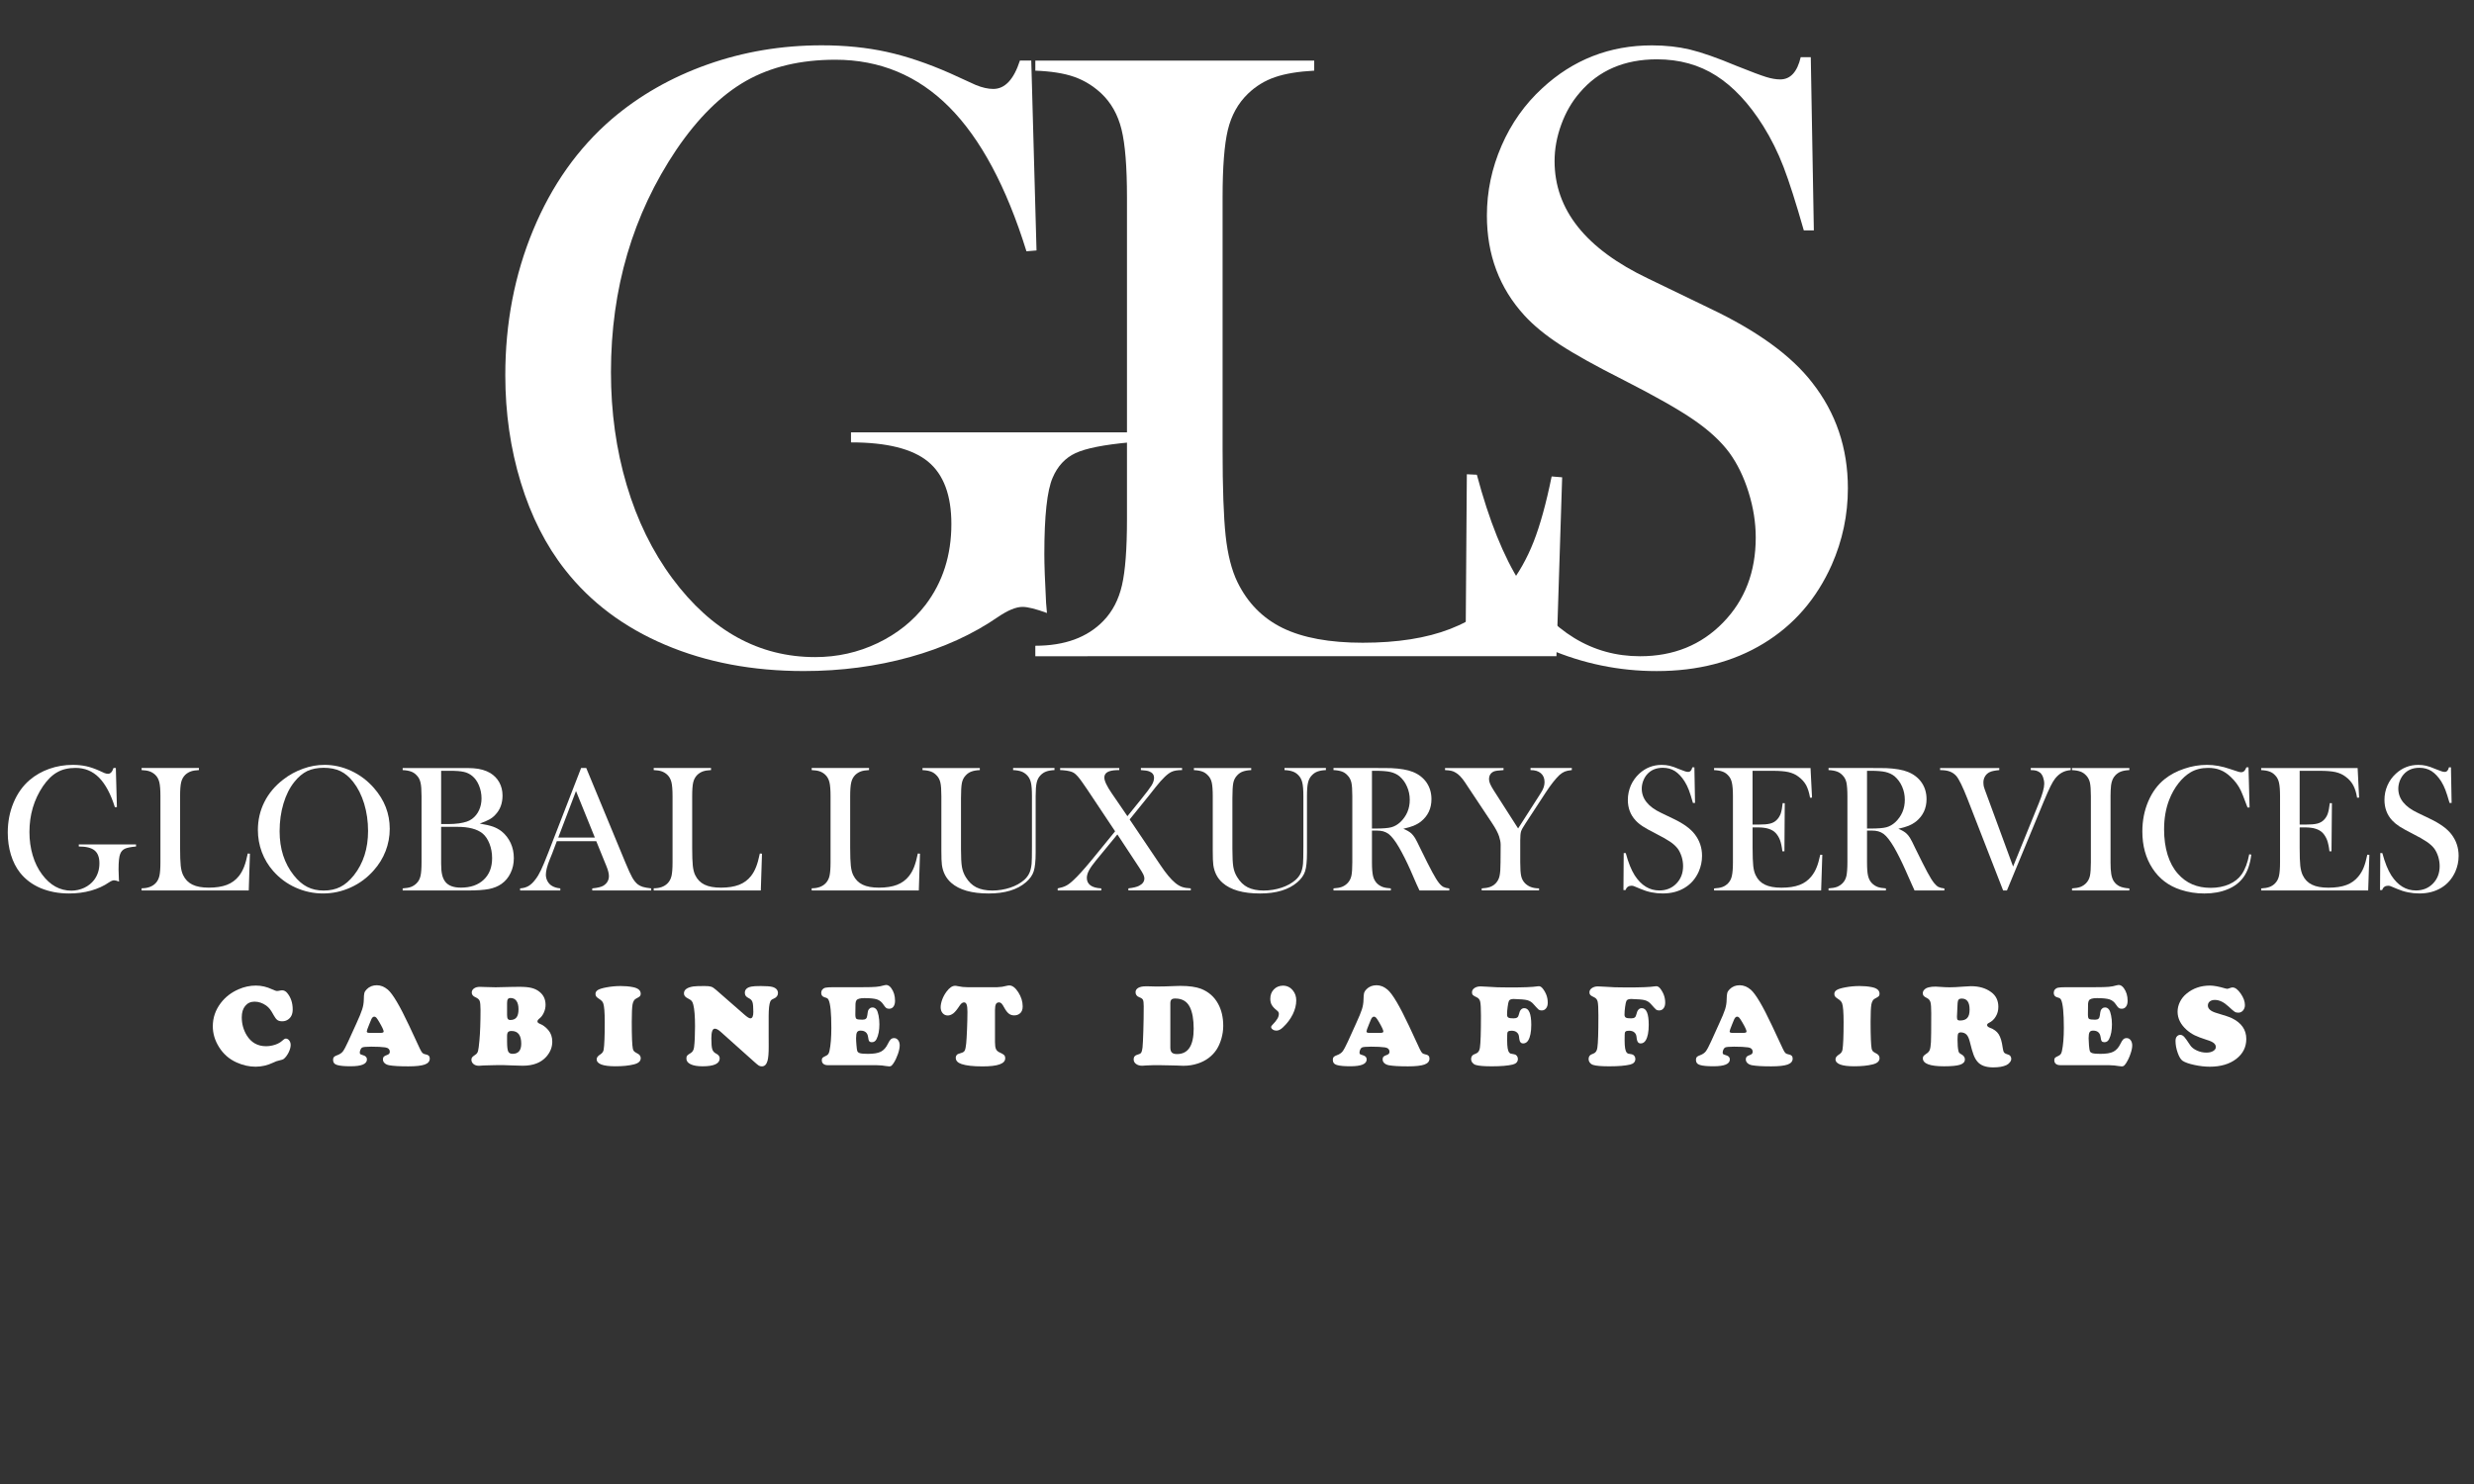 <?xml version="1.0" encoding="utf-8"?>
<!-- Generator: Adobe Illustrator 16.0.0, SVG Export Plug-In . SVG Version: 6.00 Build 0)  -->
<!DOCTYPE svg PUBLIC "-//W3C//DTD SVG 1.1//EN" "http://www.w3.org/Graphics/SVG/1.1/DTD/svg11.dtd">
<svg version="1.1" id="Calque_1" xmlns="http://www.w3.org/2000/svg" xmlns:xlink="http://www.w3.org/1999/xlink" x="0px" y="0px"
	 width="200px" height="120px" viewBox="0 0 200 120" enable-background="new 0 0 200 120" xml:space="preserve">
<rect x="0" y="0" width="200" height="120" fill="#333333" stroke="none"/>
<g>
	<path fill="#FFFFFF" d="M83.368,4.901l0.425,15.351l-0.814,0.068c-1.623-5.222-3.704-9.109-6.244-11.663
		c-2.54-2.549-5.609-3.827-9.209-3.827c-2.799,0-5.204,0.571-7.216,1.71c-2.012,1.143-3.887,2.996-5.629,5.56
		c-3.527,5.246-5.291,11.243-5.291,17.995c0,3.222,0.422,6.264,1.27,9.119c0.845,2.859,2.081,5.383,3.704,7.57
		c3.152,4.236,6.997,6.35,11.537,6.35c1.788,0,3.469-0.377,5.047-1.13c1.576-0.755,2.871-1.787,3.88-3.104
		c1.389-1.834,2.082-4.012,2.082-6.524c0-2.333-0.629-4.013-1.887-5.049c-1.259-1.035-3.335-1.554-6.228-1.554v-0.812h22.511v0.812
		c-2.07,0.191-3.521,0.478-4.357,0.866c-0.834,0.387-1.454,1.053-1.853,1.993c-0.449,1.033-0.671,3.091-0.671,6.175
		c0,0.846,0.047,2.163,0.142,3.95l0.07,0.812c-0.894-0.329-1.552-0.494-1.978-0.494c-0.518,0-1.177,0.271-1.975,0.812
		c-2.046,1.412-4.422,2.495-7.127,3.246c-2.707,0.751-5.565,1.13-8.573,1.13c-4.141,0-7.875-0.705-11.203-2.119
		c-3.331-1.41-6.029-3.431-8.097-6.066c-1.553-1.973-2.747-4.328-3.581-7.059c-0.834-2.727-1.254-5.621-1.254-8.68
		c0-4.21,0.753-8.126,2.258-11.75c1.506-3.623,3.622-6.608,6.351-8.961c2.234-1.906,4.811-3.376,7.728-4.41
		c2.916-1.034,5.998-1.553,9.245-1.553c1.882,0,3.628,0.177,5.239,0.528c1.612,0.354,3.322,0.932,5.134,1.73l2.083,0.952
		c0.519,0.211,0.987,0.317,1.411,0.317c0.942,0,1.658-0.764,2.153-2.294h0.92V4.901z"/>
	<path fill="#FFFFFF" d="M83.696,53.064v-0.847c2.374,0,4.21-0.671,5.503-2.012c0.73-0.752,1.232-1.708,1.501-2.876
		c0.27-1.161,0.406-2.944,0.406-5.343V15.981c0-2.493-0.147-4.335-0.443-5.522c-0.294-1.188-0.84-2.157-1.639-2.91
		c-0.66-0.612-1.394-1.06-2.205-1.342c-0.811-0.282-1.852-0.446-3.122-0.493V4.901h22.545v0.812
		c-1.293,0.069-2.352,0.245-3.171,0.527c-0.825,0.282-1.556,0.73-2.188,1.341c-0.801,0.775-1.341,1.752-1.624,2.929
		c-0.281,1.176-0.424,2.999-0.424,5.47V36.34c0,3.128,0.084,5.457,0.247,6.985c0.166,1.528,0.484,2.775,0.952,3.741
		c0.826,1.694,2.048,2.932,3.67,3.722c1.623,0.788,3.773,1.185,6.455,1.185c2.803,0,5.158-0.371,7.075-1.115
		c1.919-0.741,3.488-1.887,4.714-3.44c0.823-1.06,1.499-2.257,2.027-3.598s1.017-3.107,1.462-5.293l0.849,0.07l-0.462,14.467H83.696
		z"/>
	<path fill="#FFFFFF" d="M118.475,52.924l0.105-14.574l0.81,0.038c0.988,3.706,2.164,6.63,3.528,8.763
		c2.562,3.945,5.788,5.914,9.666,5.914c2.705,0,4.942-0.906,6.705-2.718c1.767-1.81,2.646-4.104,2.646-6.879
		c0-1.2-0.19-2.423-0.581-3.671c-0.388-1.246-0.914-2.318-1.568-3.212c-0.687-0.919-1.641-1.798-2.878-2.646
		c-1.235-0.849-3.124-1.917-5.662-3.212c-2.235-1.128-3.948-2.08-5.134-2.857c-1.187-0.774-2.147-1.565-2.875-2.361
		c-2.023-2.212-3.035-4.906-3.035-8.081c0-1.953,0.397-3.835,1.185-5.646c0.786-1.81,1.886-3.363,3.298-4.657
		c2.491-2.303,5.444-3.457,8.857-3.457c1.105,0,2.125,0.112,3.068,0.336c0.94,0.225,2.198,0.664,3.773,1.323
		c1.18,0.472,1.979,0.772,2.4,0.9c0.421,0.13,0.799,0.193,1.129,0.193c0.826,0,1.378-0.599,1.659-1.799h0.813l0.248,14.007h-0.812
		c-0.637-2.234-1.183-3.946-1.639-5.133c-0.457-1.188-1.006-2.288-1.637-3.3c-1.15-1.836-2.421-3.191-3.807-4.075
		c-1.383-0.882-2.979-1.324-4.787-1.324c-2.63,0-4.71,0.896-6.236,2.685c-0.636,0.731-1.135,1.589-1.497,2.578
		c-0.363,0.99-0.545,1.979-0.545,2.967c0,3.934,2.523,7.099,7.574,9.503l4.967,2.401c3.825,1.813,6.588,3.816,8.282,6.004
		c1.924,2.448,2.888,5.298,2.888,8.547c0,2.158-0.437,4.224-1.307,6.196c-1.225,2.744-3.056,4.862-5.504,6.351
		c-2.449,1.493-5.329,2.236-8.646,2.236c-3.033,0-5.952-0.6-8.749-1.799c-1.458-0.636-2.33-1.004-2.609-1.096
		c-0.285-0.092-0.601-0.142-0.954-0.142c-1.131,0-1.905,0.565-2.33,1.694h-0.81V52.924z"/>
</g>
<g enable-background="new    ">
	<path fill="#FFFFFF" d="M9.364,62.104l0.087,3.158l-0.164,0.012c-0.336-1.077-0.765-1.872-1.285-2.399
		c-0.524-0.526-1.154-0.781-1.894-0.781c-0.575,0-1.072,0.116-1.482,0.352c-0.414,0.231-0.8,0.611-1.159,1.138
		c-0.725,1.079-1.087,2.314-1.087,3.696c0,0.668,0.088,1.288,0.261,1.879c0.174,0.589,0.429,1.108,0.763,1.553
		c0.647,0.873,1.438,1.309,2.371,1.309c0.369,0,0.712-0.083,1.037-0.233c0.325-0.153,0.59-0.367,0.797-0.635
		c0.285-0.383,0.428-0.828,0.428-1.343c0-0.483-0.13-0.826-0.387-1.039C7.391,68.554,6.964,68.45,6.37,68.45v-0.167h4.627v0.167
		c-0.424,0.039-0.725,0.098-0.895,0.178c-0.171,0.077-0.3,0.212-0.381,0.41c-0.091,0.21-0.137,0.634-0.137,1.267
		c0,0.173,0.009,0.445,0.027,0.812l0.018,0.17c-0.186-0.069-0.32-0.104-0.409-0.104c-0.106,0-0.241,0.057-0.406,0.167
		c-0.42,0.291-0.908,0.513-1.463,0.669c-0.557,0.154-1.144,0.23-1.763,0.23c-0.853,0-1.619-0.148-2.305-0.434
		c-0.685-0.291-1.238-0.71-1.665-1.249c-0.319-0.405-0.563-0.889-0.735-1.446c-0.171-0.566-0.256-1.16-0.256-1.788
		c0-0.862,0.153-1.671,0.463-2.415c0.31-0.746,0.745-1.361,1.306-1.842c0.46-0.391,0.989-0.694,1.586-0.906
		c0.602-0.212,1.236-0.319,1.902-0.319c0.387,0,0.746,0.037,1.078,0.107c0.331,0.073,0.683,0.193,1.054,0.358l0.428,0.195
		c0.107,0.041,0.201,0.062,0.29,0.062c0.194,0,0.342-0.154,0.441-0.469H9.364z"/>
	<path fill="#FFFFFF" d="M11.447,72.004v-0.175c0.487,0,0.865-0.136,1.132-0.411c0.15-0.155,0.251-0.354,0.307-0.589
		c0.056-0.243,0.083-0.607,0.083-1.105v-5.34c0-0.517-0.029-0.895-0.09-1.138c-0.062-0.244-0.173-0.445-0.337-0.601
		c-0.138-0.124-0.287-0.216-0.455-0.274c-0.167-0.056-0.378-0.09-0.64-0.101v-0.167h4.634v0.167
		c-0.267,0.012-0.483,0.049-0.651,0.107c-0.17,0.062-0.319,0.153-0.451,0.275c-0.164,0.161-0.275,0.361-0.333,0.602
		c-0.059,0.243-0.087,0.617-0.087,1.129v4.182c0,0.644,0.016,1.122,0.05,1.434c0.033,0.317,0.1,0.576,0.197,0.769
		c0.167,0.349,0.419,0.605,0.753,0.767c0.334,0.163,0.778,0.243,1.328,0.243c0.575,0,1.062-0.076,1.455-0.227
		c0.394-0.151,0.714-0.39,0.969-0.709c0.168-0.212,0.306-0.461,0.417-0.742c0.108-0.271,0.209-0.635,0.301-1.085l0.175,0.017
		l-0.095,2.973H11.447z"/>
	<path fill="#FFFFFF" d="M20.848,67.12c0-0.813,0.173-1.565,0.522-2.263c0.347-0.694,0.854-1.302,1.521-1.817
		c0.498-0.387,1.035-0.678,1.61-0.882c0.575-0.21,1.155-0.309,1.74-0.309c0.746,0,1.466,0.165,2.162,0.49
		c0.697,0.326,1.306,0.785,1.829,1.383c0.85,0.97,1.275,2.066,1.275,3.3c0,0.622-0.112,1.218-0.333,1.795
		c-0.221,0.573-0.545,1.101-0.971,1.575c-0.522,0.589-1.14,1.049-1.852,1.37c-0.714,0.325-1.46,0.486-2.239,0.486
		c-0.768,0-1.505-0.159-2.206-0.472c-0.7-0.313-1.303-0.76-1.813-1.335c-0.4-0.451-0.708-0.963-0.924-1.534
		C20.955,68.336,20.848,67.738,20.848,67.12z M22.604,67.225c0,1.406,0.381,2.591,1.145,3.553c0.343,0.433,0.707,0.747,1.09,0.939
		c0.385,0.198,0.831,0.295,1.333,0.295c0.507,0,0.952-0.097,1.337-0.291c0.385-0.192,0.75-0.509,1.099-0.943
		c0.764-0.968,1.147-2.164,1.147-3.58c0-0.777-0.106-1.518-0.315-2.211c-0.212-0.69-0.508-1.279-0.889-1.764
		c-0.31-0.396-0.654-0.686-1.034-0.87c-0.379-0.179-0.828-0.268-1.345-0.268c-0.514,0-0.957,0.089-1.333,0.263
		c-0.374,0.184-0.722,0.475-1.039,0.875c-0.382,0.477-0.678,1.061-0.885,1.76C22.705,65.677,22.604,66.433,22.604,67.225z"/>
	<path fill="#FFFFFF" d="M32.552,72.004v-0.167c0.281-0.016,0.507-0.056,0.68-0.12c0.17-0.068,0.32-0.166,0.451-0.299
		c0.155-0.155,0.259-0.352,0.312-0.589c0.056-0.237,0.083-0.604,0.083-1.105v-5.34c0-0.503-0.027-0.87-0.083-1.105
		c-0.053-0.236-0.156-0.432-0.312-0.585c-0.13-0.142-0.281-0.245-0.457-0.306c-0.173-0.063-0.397-0.105-0.674-0.117v-0.167h4.766
		c0.483,0,0.801,0.008,0.951,0.018c0.55,0.038,1.007,0.173,1.371,0.39c0.313,0.194,0.556,0.445,0.728,0.758
		c0.172,0.317,0.257,0.669,0.257,1.061c0,0.631-0.195,1.154-0.587,1.557c-0.138,0.153-0.3,0.278-0.479,0.375
		c-0.177,0.1-0.435,0.211-0.774,0.333c0.463,0.076,0.824,0.161,1.079,0.251c0.255,0.095,0.488,0.22,0.697,0.386
		c0.31,0.253,0.549,0.565,0.723,0.938c0.17,0.375,0.255,0.781,0.255,1.214c0,0.446-0.087,0.848-0.265,1.209
		c-0.176,0.37-0.42,0.659-0.735,0.882c-0.285,0.2-0.626,0.335-1.02,0.414c-0.393,0.073-0.949,0.116-1.664,0.116H32.552z
		 M35.662,62.329v4.307h0.59c0.276,0,0.561-0.017,0.855-0.055c0.255-0.042,0.463-0.086,0.621-0.141
		c0.158-0.053,0.299-0.122,0.431-0.22c0.246-0.182,0.436-0.417,0.569-0.707c0.131-0.286,0.199-0.604,0.199-0.949
		c0-0.371-0.068-0.719-0.208-1.056c-0.138-0.329-0.319-0.581-0.547-0.766c-0.199-0.162-0.424-0.271-0.676-0.326
		c-0.257-0.061-0.642-0.088-1.158-0.088H35.662z M35.662,66.861v2.986c0,0.367,0.027,0.654,0.078,0.881
		c0.051,0.223,0.133,0.409,0.25,0.565c0.246,0.322,0.669,0.483,1.268,0.483c0.779,0,1.395-0.212,1.846-0.64
		c0.452-0.424,0.678-1.008,0.678-1.738c0-0.422-0.069-0.811-0.21-1.17c-0.14-0.358-0.328-0.64-0.563-0.834
		c-0.436-0.354-1.118-0.534-2.047-0.534H35.662z"/>
	<path fill="#FFFFFF" d="M52.644,72.004h-4.766v-0.167c0.43-0.04,0.729-0.114,0.899-0.217c0.3-0.188,0.448-0.449,0.448-0.782
		c0-0.202-0.066-0.467-0.202-0.801l-0.124-0.303l-0.696-1.713h-3.191l-0.377,1.003l-0.182,0.447
		c-0.217,0.531-0.326,0.948-0.326,1.257c0,0.176,0.04,0.343,0.118,0.5c0.081,0.156,0.188,0.283,0.325,0.375
		c0.188,0.129,0.429,0.206,0.724,0.233v0.167h-3.249v-0.167c0.255-0.016,0.481-0.077,0.675-0.189c0.193-0.112,0.38-0.29,0.564-0.537
		c0.155-0.194,0.307-0.451,0.454-0.765c0.148-0.311,0.343-0.779,0.585-1.4l2.653-6.842h0.415l3.154,7.62
		c0.238,0.577,0.426,0.986,0.567,1.238c0.14,0.244,0.292,0.43,0.457,0.558c0.116,0.084,0.248,0.153,0.398,0.197
		c0.15,0.046,0.375,0.085,0.676,0.12V72.004z M48.088,67.727l-1.524-3.762l-1.435,3.762H48.088z"/>
	<path fill="#FFFFFF" d="M52.847,72.004v-0.175c0.486,0,0.864-0.136,1.129-0.411c0.152-0.155,0.254-0.354,0.31-0.589
		c0.055-0.243,0.083-0.607,0.083-1.105v-5.34c0-0.517-0.031-0.895-0.091-1.138c-0.061-0.244-0.174-0.445-0.338-0.601
		c-0.135-0.124-0.287-0.216-0.454-0.274c-0.166-0.056-0.38-0.09-0.64-0.101v-0.167h4.633v0.167
		c-0.268,0.012-0.485,0.049-0.655,0.107c-0.167,0.062-0.316,0.153-0.447,0.275c-0.164,0.161-0.276,0.361-0.335,0.602
		c-0.058,0.243-0.086,0.617-0.086,1.129v4.182c0,0.644,0.017,1.122,0.05,1.434c0.033,0.317,0.1,0.576,0.196,0.769
		c0.17,0.349,0.42,0.605,0.753,0.767c0.334,0.163,0.777,0.243,1.329,0.243c0.576,0,1.058-0.076,1.455-0.227
		c0.394-0.151,0.716-0.39,0.968-0.709c0.168-0.212,0.307-0.461,0.416-0.742c0.109-0.271,0.209-0.635,0.302-1.085l0.174,0.017
		l-0.095,2.973H52.847z"/>
	<path fill="#FFFFFF" d="M65.618,72.004v-0.175c0.489,0,0.867-0.136,1.132-0.411c0.15-0.155,0.253-0.354,0.308-0.589
		c0.055-0.243,0.084-0.607,0.084-1.105v-5.34c0-0.517-0.03-0.895-0.091-1.138c-0.061-0.244-0.173-0.445-0.338-0.601
		c-0.134-0.124-0.285-0.216-0.453-0.274c-0.166-0.056-0.38-0.09-0.642-0.101v-0.167h4.635v0.167
		c-0.268,0.012-0.484,0.049-0.654,0.107c-0.168,0.062-0.317,0.153-0.448,0.275c-0.165,0.161-0.275,0.361-0.333,0.602
		c-0.06,0.243-0.089,0.617-0.089,1.129v4.182c0,0.644,0.018,1.122,0.052,1.434c0.034,0.317,0.099,0.576,0.196,0.769
		c0.17,0.349,0.419,0.605,0.756,0.767c0.333,0.163,0.775,0.243,1.328,0.243c0.574,0,1.057-0.076,1.452-0.227
		c0.394-0.151,0.718-0.39,0.969-0.709c0.168-0.212,0.308-0.461,0.417-0.742c0.106-0.271,0.208-0.635,0.301-1.085l0.173,0.017
		l-0.095,2.973H65.618z"/>
	<path fill="#FFFFFF" d="M79.209,62.104v0.167c-0.275,0.012-0.5,0.054-0.674,0.117c-0.173,0.061-0.326,0.164-0.458,0.306
		c-0.159,0.161-0.263,0.365-0.315,0.606c-0.05,0.24-0.075,0.656-0.075,1.246v4.108c0,0.664,0.025,1.15,0.075,1.441
		c0.052,0.299,0.153,0.575,0.309,0.828c0.232,0.378,0.517,0.659,0.858,0.83c0.341,0.168,0.772,0.258,1.287,0.258
		c0.506,0,0.984-0.079,1.441-0.23c0.458-0.152,0.84-0.363,1.144-0.631c0.187-0.17,0.327-0.358,0.417-0.557
		c0.088-0.196,0.148-0.448,0.179-0.751c0.018-0.197,0.027-0.664,0.027-1.406v-4.053c0-0.503-0.027-0.87-0.085-1.105
		c-0.054-0.236-0.156-0.432-0.305-0.585c-0.138-0.142-0.292-0.245-0.461-0.306c-0.172-0.063-0.397-0.105-0.672-0.117v-0.167h3.344
		v0.167c-0.276,0.012-0.499,0.054-0.671,0.117c-0.17,0.061-0.325,0.164-0.461,0.306c-0.15,0.153-0.251,0.349-0.307,0.587
		c-0.055,0.241-0.083,0.603-0.083,1.104v4.573c0,0.677-0.054,1.173-0.157,1.499c-0.103,0.321-0.313,0.613-0.621,0.88
		c-0.705,0.609-1.712,0.913-3.022,0.913c-1.368,0-2.376-0.29-3.026-0.862c-0.42-0.369-0.672-0.854-0.754-1.453
		c-0.029-0.21-0.043-0.597-0.043-1.15v-4.399c0-0.503-0.025-0.87-0.079-1.105c-0.054-0.236-0.156-0.432-0.313-0.585
		c-0.131-0.142-0.28-0.245-0.454-0.306c-0.172-0.063-0.396-0.105-0.678-0.117v-0.167H79.209z"/>
	<path fill="#FFFFFF" d="M85.701,62.104h4.781v0.167c-0.336,0-0.59,0.027-0.769,0.086c-0.292,0.092-0.437,0.263-0.437,0.521
		c0,0.267,0.2,0.688,0.596,1.267L91.142,66l1.109-1.373c0.435-0.537,0.717-0.912,0.849-1.127c0.13-0.214,0.194-0.42,0.194-0.599
		c0-0.259-0.136-0.43-0.404-0.53c-0.126-0.047-0.345-0.082-0.66-0.101v-0.167h3.329v0.167c-0.37,0-0.653,0.046-0.856,0.146
		c-0.315,0.144-0.732,0.547-1.255,1.201l-0.55,0.696l-1.576,1.95l2.497,3.706c0.439,0.659,0.837,1.135,1.197,1.433
		c0.183,0.147,0.363,0.256,0.54,0.317c0.175,0.064,0.411,0.101,0.707,0.116v0.167H91.22v-0.167c0.392-0.044,0.676-0.114,0.856-0.205
		c0.289-0.145,0.437-0.346,0.437-0.606c0-0.094-0.031-0.196-0.089-0.322c-0.059-0.117-0.166-0.302-0.325-0.542l-1.769-2.686
		l-1.729,2.104c-0.268,0.326-0.457,0.596-0.567,0.808c-0.116,0.219-0.173,0.419-0.173,0.603c0,0.258,0.099,0.462,0.295,0.604
		c0.193,0.143,0.486,0.222,0.873,0.243v0.167h-3.524v-0.167c0.264-0.051,0.486-0.12,0.662-0.208
		c0.178-0.087,0.385-0.242,0.622-0.468c0.349-0.319,0.839-0.864,1.474-1.631l1.884-2.308l-2.247-3.373l-0.385-0.558
		c-0.281-0.411-0.517-0.677-0.71-0.798c-0.173-0.106-0.47-0.178-0.884-0.212c-0.049,0-0.123-0.001-0.219-0.012V62.104z"/>
	<path fill="#FFFFFF" d="M101.149,62.104v0.167c-0.276,0.012-0.501,0.054-0.675,0.117c-0.173,0.061-0.327,0.164-0.457,0.306
		c-0.158,0.161-0.265,0.365-0.315,0.606c-0.049,0.24-0.074,0.656-0.074,1.246v4.108c0,0.664,0.025,1.15,0.074,1.441
		c0.05,0.299,0.151,0.575,0.311,0.828c0.229,0.378,0.514,0.659,0.856,0.83c0.341,0.168,0.771,0.258,1.286,0.258
		c0.503,0,0.984-0.079,1.444-0.23c0.454-0.152,0.834-0.363,1.139-0.631c0.19-0.17,0.329-0.358,0.42-0.557
		c0.087-0.196,0.151-0.448,0.179-0.751c0.017-0.197,0.029-0.664,0.029-1.406v-4.053c0-0.503-0.029-0.87-0.088-1.105
		c-0.055-0.236-0.158-0.432-0.307-0.585c-0.135-0.142-0.285-0.245-0.462-0.306c-0.17-0.063-0.393-0.105-0.669-0.117v-0.167h3.347
		v0.167c-0.28,0.012-0.503,0.054-0.674,0.117c-0.174,0.061-0.325,0.164-0.46,0.306c-0.152,0.153-0.254,0.349-0.31,0.587
		c-0.059,0.241-0.086,0.603-0.086,1.104v4.573c0,0.677-0.05,1.173-0.153,1.499c-0.103,0.321-0.313,0.613-0.622,0.88
		c-0.702,0.609-1.712,0.913-3.022,0.913c-1.369,0-2.377-0.29-3.026-0.862c-0.421-0.369-0.669-0.854-0.751-1.453
		c-0.029-0.21-0.043-0.597-0.043-1.15v-4.399c0-0.503-0.028-0.87-0.081-1.105c-0.055-0.236-0.156-0.432-0.313-0.585
		c-0.131-0.142-0.282-0.245-0.453-0.306c-0.173-0.063-0.396-0.105-0.678-0.117v-0.167H101.149z"/>
	<path fill="#FFFFFF" d="M110.91,67.157v2.566c0,0.498,0.029,0.862,0.086,1.105c0.054,0.234,0.16,0.434,0.307,0.589
		c0.13,0.133,0.283,0.23,0.454,0.299c0.171,0.064,0.398,0.104,0.678,0.12v0.167h-4.634v-0.167c0.278-0.016,0.507-0.056,0.678-0.12
		c0.173-0.068,0.322-0.166,0.452-0.299c0.154-0.155,0.261-0.352,0.315-0.589c0.053-0.237,0.076-0.604,0.076-1.105v-5.34
		c0-0.503-0.023-0.87-0.076-1.105c-0.055-0.236-0.161-0.432-0.315-0.585c-0.13-0.142-0.279-0.245-0.454-0.306
		c-0.175-0.063-0.399-0.105-0.676-0.117v-0.167h3.496c0.587,0,0.969,0.004,1.153,0.008c0.748,0.035,1.333,0.134,1.764,0.306
		c0.479,0.191,0.848,0.483,1.112,0.863c0.261,0.385,0.394,0.832,0.394,1.34c0,0.751-0.282,1.357-0.854,1.813
		c-0.172,0.136-0.37,0.245-0.578,0.334c-0.21,0.087-0.495,0.168-0.841,0.248c0.286,0.12,0.503,0.248,0.646,0.376
		c0.105,0.103,0.211,0.227,0.303,0.378c0.087,0.153,0.231,0.424,0.413,0.813c0.431,0.884,0.754,1.528,0.976,1.938
		c0.22,0.412,0.405,0.707,0.553,0.89c0.119,0.15,0.243,0.254,0.354,0.313c0.115,0.057,0.269,0.095,0.469,0.116v0.167h-2.408
		c-0.121-0.268-0.2-0.435-0.237-0.507l-0.501-1.153c-0.307-0.69-0.616-1.302-0.925-1.838c-0.306-0.525-0.592-0.889-0.846-1.083
		c-0.135-0.091-0.276-0.16-0.423-0.202c-0.149-0.04-0.336-0.063-0.551-0.063H110.91z M110.91,66.998h0.277
		c0.599,0,1.031-0.034,1.287-0.103c0.257-0.069,0.5-0.207,0.728-0.416c0.508-0.487,0.764-1.088,0.764-1.802
		c0-0.382-0.074-0.74-0.225-1.076c-0.144-0.337-0.35-0.61-0.612-0.835c-0.198-0.162-0.444-0.275-0.722-0.342
		c-0.279-0.063-0.682-0.096-1.195-0.096h-0.302V66.998z"/>
	<path fill="#FFFFFF" d="M119.783,72.004v-0.167c0.275-0.016,0.498-0.052,0.673-0.116c0.172-0.062,0.33-0.163,0.465-0.303
		c0.147-0.155,0.254-0.352,0.304-0.589c0.054-0.237,0.079-0.604,0.079-1.105l0.01-1.413c0-0.201-0.044-0.426-0.124-0.673
		c-0.094-0.286-0.281-0.647-0.568-1.075l-1.875-2.822l-0.334-0.505c-0.248-0.366-0.49-0.62-0.73-0.755
		c-0.116-0.074-0.237-0.124-0.357-0.151c-0.124-0.031-0.29-0.048-0.509-0.059v-0.167h4.729v0.167
		c-0.401,0.026-0.654,0.059-0.771,0.107c-0.268,0.116-0.401,0.327-0.401,0.635c0,0.105,0.029,0.234,0.089,0.376
		c0.063,0.137,0.155,0.314,0.292,0.525l1.97,3.076l1.681-2.622l0.185-0.295c0.185-0.284,0.271-0.564,0.271-0.832
		c0-0.309-0.101-0.545-0.299-0.716c-0.197-0.169-0.472-0.255-0.834-0.255v-0.167h3.338v0.167c-0.253,0.027-0.445,0.069-0.578,0.124
		c-0.14,0.061-0.274,0.147-0.419,0.274c-0.328,0.313-0.691,0.773-1.094,1.387l-1.651,2.525c-0.201,0.296-0.319,0.518-0.365,0.659
		c-0.039,0.138-0.063,0.373-0.063,0.709v1.774c0,0.523,0.027,0.892,0.076,1.115c0.049,0.225,0.15,0.417,0.305,0.579
		c0.268,0.277,0.65,0.419,1.141,0.419v0.167H119.783z"/>
	<path fill="#FFFFFF" d="M131.241,71.973l0.021-2.995l0.167,0.007c0.204,0.763,0.445,1.365,0.726,1.804
		c0.529,0.812,1.189,1.216,1.987,1.216c0.556,0,1.019-0.188,1.378-0.558c0.364-0.375,0.542-0.843,0.542-1.413
		c0-0.247-0.037-0.499-0.115-0.758c-0.084-0.257-0.188-0.478-0.325-0.662c-0.142-0.183-0.337-0.367-0.593-0.542
		c-0.251-0.173-0.64-0.393-1.164-0.661c-0.459-0.229-0.808-0.428-1.055-0.585c-0.245-0.158-0.438-0.322-0.589-0.488
		c-0.419-0.452-0.624-1.005-0.624-1.659c0-0.403,0.083-0.791,0.24-1.164c0.165-0.369,0.391-0.683,0.681-0.953
		c0.512-0.472,1.119-0.711,1.818-0.711c0.232,0,0.439,0.024,0.631,0.069c0.198,0.042,0.453,0.136,0.777,0.273
		c0.242,0.094,0.404,0.155,0.492,0.183c0.09,0.027,0.166,0.042,0.234,0.042c0.171,0,0.283-0.123,0.339-0.37h0.168l0.052,2.879h-0.17
		c-0.129-0.458-0.24-0.813-0.336-1.058c-0.093-0.244-0.205-0.467-0.337-0.681c-0.235-0.373-0.501-0.65-0.782-0.835
		c-0.282-0.179-0.61-0.268-0.982-0.268c-0.542,0-0.968,0.181-1.284,0.547c-0.13,0.149-0.229,0.328-0.306,0.53
		c-0.073,0.208-0.111,0.405-0.111,0.61c0,0.809,0.521,1.465,1.554,1.953l1.022,0.492c0.789,0.376,1.356,0.788,1.701,1.231
		c0.396,0.51,0.597,1.093,0.597,1.76c0,0.445-0.092,0.868-0.268,1.274c-0.251,0.563-0.627,1.001-1.134,1.306
		c-0.508,0.307-1.091,0.46-1.777,0.46c-0.624,0-1.225-0.122-1.795-0.37c-0.304-0.129-0.481-0.205-0.538-0.223
		c-0.057-0.021-0.126-0.032-0.196-0.032c-0.23,0-0.396,0.12-0.479,0.349H131.241z"/>
	<path fill="#FFFFFF" d="M146.364,62.104l0.122,2.393l-0.16,0.008c-0.069-0.404-0.174-0.74-0.314-1.01
		c-0.149-0.267-0.358-0.5-0.637-0.703c-0.223-0.172-0.492-0.287-0.803-0.361c-0.31-0.067-0.719-0.101-1.232-0.101h-1.662v4.349
		h0.435c0.441,0,0.77-0.026,0.993-0.084c0.226-0.06,0.403-0.161,0.544-0.313c0.135-0.14,0.237-0.308,0.304-0.496
		c0.065-0.189,0.121-0.475,0.159-0.845l0.168,0.008l-0.027,3.886h-0.167c-0.043-0.371-0.108-0.673-0.19-0.9
		c-0.084-0.222-0.204-0.42-0.355-0.581c-0.144-0.154-0.332-0.26-0.565-0.337c-0.232-0.073-0.526-0.112-0.882-0.112h-0.415v1.663
		c0,0.661,0.02,1.144,0.052,1.445c0.033,0.304,0.096,0.556,0.196,0.757c0.163,0.349,0.413,0.605,0.751,0.767
		c0.336,0.163,0.78,0.243,1.332,0.243c0.579,0,1.064-0.072,1.457-0.22c0.393-0.146,0.709-0.379,0.957-0.686
		c0.171-0.208,0.313-0.443,0.421-0.711c0.113-0.263,0.21-0.614,0.306-1.05l0.164,0.009l-0.094,2.884h-8.655v-0.167
		c0.28-0.016,0.503-0.052,0.676-0.116c0.17-0.062,0.322-0.163,0.459-0.303c0.149-0.155,0.252-0.354,0.303-0.589
		c0.056-0.243,0.087-0.607,0.087-1.105v-5.34c0-0.501-0.031-0.862-0.087-1.104c-0.051-0.238-0.153-0.434-0.303-0.587
		c-0.13-0.142-0.281-0.245-0.456-0.306c-0.169-0.063-0.395-0.105-0.679-0.117v-0.167H146.364z"/>
	<path fill="#FFFFFF" d="M150.932,67.157v2.566c0,0.498,0.026,0.862,0.085,1.105c0.057,0.234,0.155,0.434,0.31,0.589
		c0.132,0.133,0.281,0.23,0.452,0.299c0.169,0.064,0.398,0.104,0.679,0.12v0.167h-4.637v-0.167c0.281-0.016,0.506-0.056,0.681-0.12
		c0.17-0.068,0.322-0.166,0.453-0.299c0.154-0.155,0.258-0.352,0.312-0.589c0.048-0.237,0.079-0.604,0.079-1.105v-5.34
		c0-0.503-0.031-0.87-0.079-1.105c-0.054-0.236-0.157-0.432-0.312-0.585c-0.131-0.142-0.284-0.245-0.457-0.306
		c-0.175-0.063-0.4-0.105-0.677-0.117v-0.167h3.496c0.585,0,0.972,0.004,1.151,0.008c0.751,0.035,1.342,0.134,1.765,0.306
		c0.479,0.191,0.852,0.483,1.114,0.863c0.264,0.385,0.396,0.832,0.396,1.34c0,0.751-0.289,1.357-0.856,1.813
		c-0.175,0.136-0.367,0.245-0.576,0.334c-0.21,0.087-0.492,0.168-0.846,0.248c0.289,0.12,0.507,0.248,0.645,0.376
		c0.115,0.103,0.212,0.227,0.304,0.378c0.095,0.153,0.23,0.424,0.413,0.813c0.434,0.884,0.757,1.528,0.978,1.938
		c0.221,0.412,0.404,0.707,0.554,0.89c0.124,0.15,0.239,0.254,0.351,0.313c0.117,0.057,0.271,0.095,0.473,0.116v0.167h-2.41
		c-0.119-0.268-0.197-0.435-0.229-0.507l-0.512-1.153c-0.305-0.69-0.613-1.302-0.918-1.838c-0.312-0.525-0.59-0.889-0.853-1.083
		c-0.127-0.091-0.269-0.16-0.422-0.202c-0.15-0.04-0.333-0.063-0.548-0.063H150.932z M150.932,66.998h0.277
		c0.6,0,1.026-0.034,1.286-0.103c0.26-0.069,0.503-0.207,0.731-0.416c0.506-0.487,0.761-1.088,0.761-1.802
		c0-0.382-0.072-0.74-0.222-1.076c-0.147-0.337-0.351-0.61-0.612-0.835c-0.206-0.162-0.445-0.275-0.728-0.342
		c-0.276-0.063-0.676-0.096-1.197-0.096h-0.297V66.998z"/>
	<path fill="#FFFFFF" d="M156.838,62.104h4.785v0.167c-0.364,0.035-0.627,0.088-0.785,0.169c-0.145,0.071-0.271,0.18-0.363,0.332
		c-0.093,0.156-0.136,0.32-0.136,0.497c0,0.129,0.015,0.236,0.035,0.337c0.025,0.094,0.097,0.305,0.22,0.628l2.146,5.836
		l2.079-5.117c0.295-0.719,0.438-1.242,0.438-1.568c0-0.188-0.034-0.359-0.088-0.517c-0.055-0.162-0.136-0.286-0.227-0.373
		c-0.101-0.084-0.211-0.138-0.323-0.175c-0.118-0.033-0.265-0.049-0.45-0.049v-0.167h3.228v0.167
		c-0.268,0.026-0.495,0.088-0.693,0.196c-0.195,0.103-0.385,0.265-0.563,0.485c-0.12,0.151-0.246,0.366-0.378,0.634
		c-0.134,0.268-0.316,0.683-0.551,1.242l-2.969,7.176h-0.309l-2.884-7.412c-0.383-0.974-0.681-1.59-0.906-1.849
		c-0.148-0.166-0.323-0.284-0.534-0.362c-0.211-0.075-0.471-0.11-0.771-0.11V62.104z"/>
	<path fill="#FFFFFF" d="M172.138,62.104v0.167c-0.271,0.012-0.5,0.054-0.671,0.117c-0.169,0.061-0.324,0.164-0.46,0.306
		c-0.186,0.191-0.302,0.459-0.346,0.801c-0.03,0.259-0.044,0.553-0.044,0.89v5.34c0,0.402,0.017,0.719,0.058,0.952
		c0.037,0.231,0.104,0.417,0.189,0.558c0.123,0.195,0.289,0.34,0.483,0.434c0.201,0.093,0.461,0.148,0.79,0.17v0.167h-4.633v-0.167
		c0.278-0.016,0.503-0.056,0.681-0.12c0.171-0.068,0.32-0.166,0.452-0.299c0.152-0.155,0.258-0.352,0.313-0.589
		c0.051-0.237,0.078-0.604,0.078-1.105v-5.34c0-0.503-0.027-0.87-0.078-1.105c-0.055-0.236-0.16-0.432-0.313-0.585
		c-0.132-0.142-0.284-0.245-0.456-0.306c-0.175-0.063-0.402-0.105-0.677-0.117v-0.167H172.138z"/>
	<path fill="#FFFFFF" d="M181.771,62.051l0.086,3.243h-0.167c-0.053-0.137-0.092-0.248-0.122-0.321
		c-0.171-0.465-0.308-0.81-0.412-1.035c-0.191-0.405-0.464-0.779-0.823-1.115c-0.268-0.258-0.552-0.444-0.837-0.557
		c-0.294-0.119-0.621-0.173-0.981-0.173c-0.543,0-1.019,0.116-1.421,0.353c-0.353,0.208-0.682,0.507-0.987,0.894
		c-0.305,0.391-0.551,0.832-0.746,1.33c-0.274,0.702-0.415,1.502-0.415,2.396c0,0.756,0.095,1.441,0.284,2.056
		c0.188,0.604,0.465,1.118,0.826,1.523c0.668,0.768,1.553,1.149,2.656,1.149c0.55,0,1.044-0.096,1.486-0.286
		c0.437-0.192,0.777-0.46,1.024-0.812c0.275-0.398,0.479-0.941,0.607-1.619l0.167,0.028c-0.092,0.763-0.301,1.365-0.626,1.819
		c-0.308,0.43-0.737,0.762-1.279,0.982c-0.548,0.229-1.172,0.343-1.891,0.343c-0.667,0-1.302-0.098-1.915-0.3
		c-0.973-0.317-1.73-0.891-2.275-1.726c-0.547-0.837-0.821-1.831-0.821-2.983c0-0.888,0.159-1.7,0.479-2.446
		c0.321-0.748,0.764-1.351,1.336-1.803c0.438-0.35,0.963-0.629,1.575-0.833c0.611-0.21,1.227-0.309,1.841-0.309
		c0.583,0,1.203,0.107,1.854,0.333l0.596,0.195c0.115,0.043,0.218,0.067,0.307,0.067c0.12,0,0.221-0.051,0.294-0.151
		c0.038-0.051,0.078-0.131,0.128-0.243H181.771z"/>
	<path fill="#FFFFFF" d="M190.593,62.104l0.119,2.393l-0.164,0.008c-0.062-0.404-0.169-0.74-0.314-1.01
		c-0.144-0.267-0.351-0.5-0.632-0.703c-0.225-0.172-0.491-0.287-0.801-0.361c-0.312-0.067-0.722-0.101-1.234-0.101h-1.661v4.349
		h0.437c0.438,0,0.769-0.026,0.994-0.084c0.223-0.06,0.403-0.161,0.544-0.313c0.134-0.14,0.236-0.308,0.299-0.496
		c0.064-0.189,0.121-0.475,0.163-0.845l0.171,0.008l-0.034,3.886h-0.166c-0.042-0.371-0.109-0.673-0.189-0.9
		c-0.086-0.222-0.205-0.42-0.353-0.581c-0.147-0.154-0.336-0.26-0.568-0.337c-0.229-0.073-0.523-0.112-0.883-0.112h-0.414v1.663
		c0,0.661,0.016,1.144,0.05,1.445c0.035,0.304,0.101,0.556,0.196,0.757c0.167,0.349,0.415,0.605,0.752,0.767
		c0.331,0.163,0.778,0.243,1.327,0.243c0.582,0,1.069-0.072,1.459-0.22c0.395-0.146,0.71-0.379,0.961-0.686
		c0.174-0.208,0.313-0.443,0.424-0.711c0.109-0.263,0.21-0.614,0.299-1.05l0.167,0.009l-0.096,2.884h-8.65v-0.167
		c0.276-0.016,0.498-0.052,0.669-0.116c0.174-0.062,0.329-0.163,0.462-0.303c0.151-0.155,0.255-0.354,0.308-0.589
		c0.056-0.243,0.086-0.607,0.086-1.105v-5.34c0-0.501-0.03-0.862-0.086-1.104c-0.053-0.238-0.156-0.434-0.308-0.587
		c-0.13-0.142-0.28-0.245-0.454-0.306c-0.17-0.063-0.395-0.105-0.677-0.117v-0.167H190.593z"/>
	<path fill="#FFFFFF" d="M192.404,71.973l0.021-2.995l0.166,0.007c0.205,0.763,0.445,1.365,0.725,1.804
		c0.529,0.812,1.188,1.216,1.988,1.216c0.559,0,1.019-0.188,1.378-0.558c0.365-0.375,0.542-0.843,0.542-1.413
		c0-0.247-0.039-0.499-0.115-0.758c-0.081-0.257-0.19-0.478-0.323-0.662c-0.139-0.183-0.341-0.367-0.595-0.542
		c-0.253-0.173-0.638-0.393-1.164-0.661c-0.458-0.229-0.809-0.428-1.057-0.585c-0.24-0.158-0.434-0.322-0.589-0.488
		c-0.415-0.452-0.619-1.005-0.619-1.659c0-0.403,0.077-0.791,0.24-1.164c0.162-0.369,0.387-0.683,0.681-0.953
		c0.51-0.472,1.117-0.711,1.818-0.711c0.225,0,0.437,0.024,0.629,0.069c0.196,0.042,0.452,0.136,0.777,0.273
		c0.239,0.094,0.403,0.155,0.489,0.183c0.093,0.027,0.167,0.042,0.233,0.042c0.174,0,0.287-0.123,0.345-0.37h0.163l0.053,2.879
		h-0.167c-0.13-0.458-0.246-0.813-0.338-1.058c-0.094-0.244-0.203-0.467-0.334-0.681c-0.239-0.373-0.5-0.65-0.785-0.835
		c-0.283-0.179-0.611-0.268-0.983-0.268c-0.541,0-0.968,0.181-1.282,0.547c-0.128,0.149-0.23,0.328-0.308,0.53
		c-0.074,0.208-0.112,0.405-0.112,0.61c0,0.809,0.521,1.465,1.559,1.953l1.019,0.492c0.788,0.376,1.357,0.788,1.703,1.231
		c0.396,0.51,0.595,1.093,0.595,1.76c0,0.445-0.089,0.868-0.267,1.274c-0.254,0.563-0.628,1.001-1.131,1.306
		c-0.507,0.307-1.095,0.46-1.778,0.46c-0.624,0-1.224-0.122-1.8-0.37c-0.299-0.129-0.478-0.205-0.535-0.223
		c-0.059-0.021-0.124-0.032-0.197-0.032c-0.231,0-0.395,0.12-0.479,0.349H192.404z"/>
</g>
<g>
	<path fill="#FFFFFF" d="M20.686,79.696c0.447,0,0.884,0.102,1.301,0.299c0.198,0.092,0.334,0.139,0.411,0.139
		c0.055,0,0.144-0.013,0.269-0.04c0.039-0.011,0.083-0.016,0.133-0.016c0.159,0,0.301,0.073,0.421,0.221
		c0.295,0.36,0.441,0.8,0.441,1.331c0,0.372-0.126,0.644-0.383,0.817c-0.138,0.093-0.293,0.137-0.465,0.137
		c-0.159,0-0.286-0.032-0.385-0.097c-0.099-0.074-0.191-0.192-0.286-0.363c-0.132-0.242-0.24-0.417-0.323-0.523
		c-0.082-0.107-0.184-0.203-0.304-0.291c-0.3-0.209-0.612-0.313-0.938-0.313c-0.316,0-0.567,0.116-0.754,0.345
		c-0.188,0.228-0.279,0.536-0.279,0.921c0,0.529,0.134,1.014,0.401,1.455c0.362,0.587,0.884,0.882,1.561,0.882
		c0.25,0,0.497-0.043,0.743-0.124c0.244-0.084,0.433-0.193,0.569-0.323c0.116-0.11,0.212-0.169,0.286-0.169
		c0.108,0,0.2,0.051,0.277,0.151c0.078,0.102,0.116,0.221,0.116,0.361c0,0.181-0.054,0.379-0.162,0.604
		c-0.109,0.219-0.238,0.394-0.388,0.521c-0.064,0.051-0.201,0.097-0.401,0.139c-0.117,0.021-0.273,0.073-0.467,0.17
		c-0.455,0.217-0.93,0.327-1.421,0.327c-0.515,0-1.028-0.116-1.539-0.347c-0.592-0.267-1.064-0.68-1.409-1.234
		c-0.34-0.538-0.507-1.102-0.507-1.69c0-0.682,0.212-1.306,0.637-1.869c0.37-0.489,0.852-0.862,1.447-1.121
		C19.739,79.798,20.204,79.696,20.686,79.696z"/>
	<path fill="#FFFFFF" d="M33.076,82.939l0.872,1.871c0.083,0.172,0.154,0.289,0.208,0.339c0.057,0.054,0.14,0.091,0.254,0.111
		c0.223,0.033,0.333,0.144,0.333,0.337c0,0.225-0.135,0.386-0.406,0.484c-0.27,0.097-0.713,0.147-1.331,0.147
		c-0.695,0-1.21-0.028-1.545-0.089c-0.156-0.029-0.277-0.086-0.369-0.171c-0.091-0.082-0.136-0.187-0.136-0.303
		c0-0.093,0.023-0.167,0.072-0.218c0.048-0.05,0.136-0.097,0.265-0.14c0.145-0.049,0.218-0.131,0.218-0.247
		c0-0.208-0.125-0.33-0.375-0.367c-0.269-0.038-0.645-0.057-1.132-0.057c-0.408,0-0.654,0.025-0.734,0.074
		c-0.049,0.03-0.093,0.086-0.127,0.165c-0.039,0.084-0.057,0.159-0.057,0.232c0,0.069,0.013,0.113,0.04,0.132
		c0.024,0.021,0.11,0.053,0.255,0.099c0.188,0.056,0.282,0.168,0.282,0.334c0,0.366-0.439,0.549-1.316,0.549
		c-0.498,0-0.864-0.031-1.099-0.104c-0.216-0.064-0.323-0.204-0.323-0.421c0-0.096,0.023-0.17,0.072-0.225
		c0.048-0.051,0.133-0.098,0.256-0.141c0.2-0.072,0.352-0.172,0.455-0.296c0.103-0.132,0.25-0.403,0.441-0.821l0.651-1.429
		c0.241-0.523,0.401-0.912,0.482-1.173c0.082-0.259,0.124-0.518,0.128-0.766c0.002-0.267,0.017-0.448,0.046-0.553
		c0.029-0.101,0.096-0.202,0.197-0.301c0.211-0.217,0.482-0.322,0.813-0.322c0.311,0,0.607,0.12,0.892,0.361
		C31.751,80.37,32.324,81.337,33.076,82.939z M29.861,83.521h0.905c0.166,0,0.25-0.037,0.25-0.109c0-0.101-0.115-0.352-0.346-0.748
		c-0.105-0.18-0.186-0.302-0.24-0.366c-0.056-0.063-0.114-0.09-0.176-0.09c-0.111,0-0.203,0.104-0.275,0.31
		c-0.013,0.027-0.058,0.139-0.135,0.328c-0.129,0.312-0.194,0.5-0.194,0.562C29.649,83.483,29.72,83.521,29.861,83.521z"/>
	<path fill="#FFFFFF" d="M40.673,86.127l-0.619,0.004c-0.433,0.006-0.749,0.016-0.949,0.024c-0.18,0.02-0.307,0.026-0.385,0.026
		c-0.188,0-0.336-0.05-0.447-0.145c-0.108-0.093-0.163-0.208-0.163-0.339c0-0.086,0.021-0.155,0.062-0.205
		c0.04-0.047,0.137-0.125,0.29-0.23c0.09-0.061,0.152-0.156,0.186-0.287c0.034-0.134,0.071-0.41,0.11-0.844
		c0.06-0.671,0.088-1.497,0.088-2.481c0-0.359-0.024-0.596-0.071-0.717c-0.048-0.118-0.16-0.213-0.334-0.291
		c-0.205-0.088-0.304-0.212-0.304-0.381c0-0.133,0.059-0.247,0.182-0.334c0.121-0.084,0.277-0.128,0.468-0.128
		c0.105,0,0.239,0.004,0.402,0.013c0.271,0.012,0.565,0.022,0.877,0.022c0.231,0,0.686-0.013,1.363-0.031
		c0.213-0.006,0.404-0.006,0.578-0.006c0.409,0,0.739,0.029,0.989,0.097c0.252,0.065,0.469,0.177,0.654,0.336
		c0.302,0.255,0.453,0.596,0.453,1.024c0,0.213-0.044,0.419-0.135,0.62c-0.089,0.204-0.208,0.364-0.358,0.483
		c-0.108,0.085-0.163,0.163-0.163,0.237c0,0.076,0.065,0.141,0.193,0.191c0.252,0.102,0.483,0.272,0.688,0.514
		c0.212,0.249,0.318,0.563,0.318,0.938c0,0.441-0.161,0.847-0.484,1.215c-0.429,0.48-1.061,0.725-1.899,0.725
		c-0.114,0-0.394-0.008-0.84-0.023C41.016,86.139,40.768,86.131,40.673,86.127z M40.992,81.116v0.949
		c0,0.154,0.02,0.258,0.059,0.321c0.039,0.061,0.105,0.093,0.202,0.093c0.228,0,0.395-0.07,0.504-0.211
		c0.107-0.14,0.16-0.358,0.16-0.656c0-0.29-0.055-0.516-0.165-0.673c-0.11-0.156-0.268-0.237-0.472-0.237
		c-0.107,0-0.181,0.027-0.223,0.09C41.013,80.85,40.992,80.959,40.992,81.116z M40.992,83.777v0.438
		c0,0.402,0.031,0.669,0.089,0.804c0.059,0.13,0.176,0.196,0.356,0.196c0.467,0,0.701-0.272,0.701-0.821
		c0-0.682-0.261-1.026-0.785-1.026c-0.137,0-0.23,0.032-0.282,0.09C41.02,83.52,40.992,83.621,40.992,83.777z"/>
	<path fill="#FFFFFF" d="M50.175,79.733c0.351,0,0.681,0.027,0.992,0.089c0.419,0.083,0.629,0.263,0.629,0.532
		c0,0.088-0.021,0.153-0.063,0.202c-0.041,0.044-0.147,0.109-0.315,0.196c-0.141,0.069-0.235,0.225-0.281,0.464
		c-0.043,0.243-0.065,0.709-0.065,1.404c0,1.176,0.028,1.904,0.088,2.187c0.021,0.089,0.053,0.155,0.1,0.205
		c0.043,0.047,0.122,0.098,0.231,0.154c0.204,0.094,0.306,0.226,0.306,0.399c0,0.25-0.189,0.417-0.563,0.507
		c-0.407,0.102-0.904,0.15-1.492,0.15c-1.004,0-1.506-0.192-1.506-0.571c0-0.141,0.099-0.268,0.296-0.39
		c0.15-0.092,0.24-0.218,0.268-0.379c0.058-0.35,0.088-1.095,0.088-2.233c0-0.788-0.041-1.291-0.121-1.515
		c-0.043-0.127-0.146-0.243-0.309-0.344c-0.128-0.082-0.213-0.149-0.255-0.207c-0.043-0.054-0.064-0.127-0.064-0.212
		c0-0.133,0.064-0.237,0.19-0.315c0.129-0.079,0.354-0.152,0.676-0.212C49.393,79.77,49.78,79.733,50.175,79.733z"/>
	<path fill="#FFFFFF" d="M57.895,80.051l2.301,2.011c0.215,0.188,0.37,0.284,0.465,0.284c0.159,0,0.239-0.174,0.239-0.513
		c0-0.389-0.023-0.654-0.069-0.797c-0.045-0.142-0.143-0.246-0.291-0.315c-0.122-0.058-0.205-0.123-0.253-0.189
		c-0.048-0.065-0.074-0.149-0.074-0.254c0-0.261,0.174-0.43,0.529-0.499c0.146-0.032,0.4-0.045,0.76-0.045
		c0.464,0,0.786,0.024,0.964,0.079c0.284,0.088,0.425,0.254,0.425,0.491c0,0.198-0.115,0.355-0.348,0.452
		c-0.091,0.039-0.154,0.074-0.188,0.107c-0.033,0.029-0.063,0.076-0.089,0.137c-0.082,0.202-0.125,0.589-0.127,1.157v1.502
		c0,0.231,0.001,0.547,0.003,0.948c0.003,0.54-0.029,0.931-0.096,1.176c-0.084,0.295-0.233,0.446-0.452,0.446
		c-0.096,0-0.179-0.02-0.247-0.06c-0.069-0.042-0.184-0.135-0.345-0.28l-2.739-2.451c-0.189-0.171-0.348-0.256-0.476-0.256
		c-0.187,0-0.281,0.259-0.281,0.776c0,0.432,0.024,0.722,0.072,0.879c0.048,0.158,0.146,0.272,0.294,0.35
		c0.206,0.099,0.309,0.23,0.309,0.396c0,0.425-0.46,0.641-1.381,0.641c-0.416,0-0.737-0.053-0.968-0.165
		c-0.229-0.109-0.344-0.262-0.344-0.461c0-0.105,0.021-0.188,0.065-0.238c0.042-0.052,0.141-0.125,0.291-0.212
		c0.144-0.085,0.231-0.236,0.263-0.456c0.053-0.397,0.079-0.968,0.079-1.718c0-0.789-0.047-1.37-0.139-1.73
		c-0.034-0.135-0.078-0.234-0.129-0.298c-0.053-0.065-0.139-0.124-0.259-0.183c-0.137-0.069-0.235-0.136-0.288-0.201
		c-0.053-0.064-0.08-0.143-0.08-0.234c0-0.295,0.254-0.481,0.761-0.561c0.173-0.023,0.476-0.033,0.906-0.033
		c0.247,0,0.424,0.018,0.538,0.055C57.606,79.824,57.74,79.912,57.895,80.051z"/>
	<path fill="#FFFFFF" d="M67.405,79.827h2.374c0.48,0,0.831-0.008,1.05-0.029c0.221-0.02,0.435-0.06,0.645-0.123
		c0.064-0.018,0.115-0.029,0.153-0.029c0.158,0,0.301,0.089,0.424,0.26c0.204,0.281,0.304,0.619,0.304,1.018
		c0,0.199-0.042,0.355-0.126,0.471c-0.085,0.117-0.201,0.175-0.35,0.175c-0.102,0-0.18-0.02-0.237-0.062
		c-0.058-0.041-0.135-0.137-0.229-0.278c-0.136-0.209-0.308-0.345-0.516-0.415c-0.206-0.07-0.55-0.104-1.022-0.104
		c-0.353,0-0.57,0.062-0.647,0.189c-0.041,0.067-0.063,0.156-0.07,0.273c-0.008,0.114-0.012,0.403-0.012,0.872
		c0,0.185,0.03,0.301,0.092,0.344c0.06,0.044,0.222,0.066,0.484,0.066c0.129,0,0.223-0.027,0.281-0.082
		c0.06-0.051,0.097-0.15,0.112-0.285c0.021-0.182,0.044-0.303,0.065-0.372c0.025-0.063,0.066-0.122,0.128-0.171
		c0.065-0.057,0.141-0.08,0.227-0.08c0.125,0,0.233,0.058,0.324,0.178c0.063,0.09,0.119,0.248,0.164,0.473
		c0.044,0.228,0.067,0.464,0.067,0.708c0,0.487-0.076,0.888-0.228,1.195c-0.083,0.17-0.209,0.256-0.377,0.256
		c-0.105,0-0.178-0.027-0.217-0.082c-0.041-0.054-0.071-0.163-0.092-0.334c-0.046-0.347-0.25-0.521-0.611-0.521
		c-0.138,0-0.232,0.044-0.283,0.132c-0.051,0.086-0.077,0.251-0.077,0.486c0,0.146,0.011,0.333,0.031,0.562
		c0.019,0.232,0.04,0.383,0.062,0.454c0.025,0.094,0.1,0.158,0.228,0.193c0.127,0.036,0.341,0.052,0.64,0.052
		c0.461,0,0.809-0.056,1.042-0.175c0.235-0.12,0.426-0.337,0.573-0.646c0.085-0.179,0.164-0.298,0.234-0.359
		c0.069-0.063,0.158-0.094,0.271-0.094c0.129,0,0.234,0.058,0.321,0.169c0.083,0.113,0.125,0.255,0.125,0.424
		c0,0.183-0.047,0.416-0.142,0.691c-0.096,0.277-0.212,0.522-0.352,0.74c-0.072,0.103-0.128,0.173-0.175,0.212
		c-0.045,0.034-0.104,0.052-0.177,0.052c-0.057,0-0.142-0.01-0.252-0.027c-0.198-0.041-0.461-0.062-0.79-0.071h-3.917
		c-0.156,0-0.278-0.035-0.364-0.104c-0.085-0.071-0.128-0.167-0.128-0.294c0-0.089,0.018-0.152,0.055-0.195
		c0.038-0.038,0.121-0.089,0.253-0.15c0.092-0.039,0.16-0.09,0.206-0.147c0.045-0.057,0.079-0.143,0.104-0.258
		c0.101-0.466,0.152-1.092,0.152-1.88c0-1.188-0.074-1.94-0.223-2.249c-0.032-0.062-0.064-0.104-0.101-0.129
		c-0.037-0.023-0.114-0.055-0.23-0.086c-0.176-0.057-0.265-0.173-0.265-0.355c0-0.097,0.029-0.185,0.089-0.261
		c0.058-0.077,0.135-0.128,0.231-0.153C66.828,79.843,67.059,79.827,67.405,79.827z"/>
	<path fill="#FFFFFF" d="M78.199,79.827h2.435c0.262-0.008,0.5-0.043,0.714-0.105c0.094-0.025,0.175-0.037,0.246-0.037
		c0.25,0,0.491,0.185,0.727,0.553c0.236,0.371,0.354,0.751,0.354,1.143c0,0.27-0.082,0.464-0.245,0.584
		c-0.123,0.097-0.271,0.141-0.443,0.141c-0.162,0-0.306-0.044-0.425-0.136s-0.239-0.241-0.355-0.449
		c-0.102-0.191-0.183-0.317-0.241-0.376c-0.057-0.056-0.129-0.089-0.211-0.089c-0.114,0-0.197,0.048-0.246,0.144
		c-0.048,0.099-0.073,0.254-0.073,0.475v2.584c0,0.265,0.026,0.456,0.083,0.577c0.056,0.121,0.16,0.213,0.313,0.276
		c0.166,0.073,0.278,0.139,0.339,0.201c0.062,0.064,0.091,0.147,0.091,0.263c0,0.223-0.151,0.382-0.452,0.492
		c-0.299,0.108-0.76,0.163-1.381,0.163c-0.764,0-1.331-0.063-1.701-0.192c-0.311-0.104-0.465-0.272-0.465-0.507
		c0-0.126,0.057-0.223,0.165-0.296c0.028-0.013,0.137-0.05,0.327-0.109c0.118-0.035,0.198-0.098,0.242-0.194
		c0.046-0.096,0.081-0.28,0.11-0.549c0.024-0.243,0.048-0.628,0.069-1.165c0.021-0.538,0.033-1.005,0.033-1.4
		c0-0.275-0.022-0.471-0.065-0.588c-0.042-0.117-0.114-0.177-0.212-0.177c-0.12,0-0.237,0.087-0.351,0.258
		c-0.206,0.317-0.375,0.523-0.508,0.626c-0.157,0.12-0.311,0.176-0.457,0.176c-0.167,0-0.303-0.062-0.412-0.186
		c-0.107-0.125-0.162-0.283-0.162-0.476c0-0.191,0.044-0.402,0.129-0.633c0.087-0.229,0.202-0.439,0.346-0.633
		c0.234-0.315,0.465-0.473,0.694-0.473c0.061,0,0.132,0.01,0.212,0.03c0.167,0.032,0.302,0.056,0.41,0.066
		C77.938,79.82,78.061,79.827,78.199,79.827z"/>
	<path fill="#FFFFFF" d="M93.641,86.131h-0.332c-0.194,0-0.412,0.01-0.652,0.024c-0.151,0.016-0.256,0.023-0.315,0.023
		c-0.206,0-0.373-0.048-0.503-0.145c-0.128-0.094-0.194-0.218-0.194-0.374c0-0.106,0.029-0.19,0.087-0.25
		c0.055-0.062,0.148-0.112,0.28-0.147c0.12-0.029,0.204-0.079,0.249-0.152c0.04-0.065,0.077-0.199,0.101-0.401
		c0.024-0.229,0.047-0.68,0.066-1.35c0.021-0.664,0.031-1.33,0.031-1.991c0-0.256-0.02-0.429-0.06-0.515
		c-0.04-0.085-0.135-0.155-0.282-0.207c-0.213-0.081-0.318-0.216-0.318-0.414c0-0.147,0.074-0.269,0.219-0.352
		c0.146-0.083,0.352-0.126,0.612-0.126c0.085,0,0.186,0,0.307,0.003c0.256,0.009,0.442,0.015,0.562,0.015
		c0.44,0,0.938-0.015,1.492-0.039c0.118-0.01,0.262-0.012,0.436-0.012c0.708,0,1.263,0.08,1.675,0.238
		c0.608,0.242,1.068,0.648,1.374,1.213c0.273,0.5,0.412,1.091,0.412,1.781c0,0.349-0.051,0.696-0.152,1.046
		c-0.104,0.352-0.239,0.65-0.41,0.907c-0.358,0.516-0.851,0.88-1.48,1.088c-0.37,0.124-0.761,0.187-1.181,0.187l-0.559-0.021
		l-0.479-0.011C94.253,86.137,93.922,86.131,93.641,86.131z M94.611,81.124v3.575c0,0.194,0.042,0.332,0.124,0.411
		c0.083,0.084,0.221,0.124,0.416,0.124c0.899,0,1.347-0.683,1.347-2.049c0-0.754-0.104-1.339-0.312-1.757
		c-0.231-0.456-0.621-0.686-1.175-0.686c-0.146,0-0.249,0.027-0.311,0.087C94.642,80.889,94.611,80.985,94.611,81.124z"/>
	<path fill="#FFFFFF" d="M103.711,79.702c0.328,0,0.594,0.129,0.803,0.385c0.186,0.225,0.276,0.494,0.276,0.804
		c0,0.369-0.093,0.746-0.282,1.131c-0.189,0.383-0.454,0.734-0.793,1.053c-0.187,0.178-0.362,0.263-0.528,0.263
		c-0.108,0-0.208-0.027-0.294-0.088c-0.091-0.06-0.134-0.129-0.134-0.206c0-0.049,0.031-0.1,0.094-0.159
		c0.196-0.2,0.332-0.369,0.411-0.506c0.08-0.132,0.121-0.268,0.121-0.405c0-0.099-0.055-0.188-0.161-0.266
		c-0.192-0.153-0.33-0.301-0.412-0.44c-0.082-0.145-0.12-0.313-0.12-0.504c0-0.307,0.095-0.558,0.287-0.756
		C103.169,79.808,103.416,79.707,103.711,79.702z"/>
	<path fill="#FFFFFF" d="M113.897,82.939l0.869,1.871c0.083,0.172,0.152,0.289,0.206,0.339c0.059,0.054,0.142,0.091,0.257,0.111
		c0.221,0.033,0.332,0.144,0.332,0.337c0,0.225-0.136,0.386-0.406,0.484c-0.27,0.097-0.715,0.147-1.33,0.147
		c-0.697,0-1.21-0.028-1.546-0.089c-0.155-0.029-0.277-0.086-0.369-0.171c-0.09-0.082-0.136-0.187-0.136-0.303
		c0-0.093,0.021-0.167,0.069-0.218c0.049-0.05,0.139-0.097,0.269-0.14c0.144-0.049,0.215-0.131,0.215-0.247
		c0-0.208-0.124-0.33-0.372-0.367c-0.269-0.038-0.645-0.057-1.13-0.057c-0.412,0-0.654,0.025-0.737,0.074
		c-0.05,0.03-0.093,0.086-0.129,0.165c-0.037,0.084-0.055,0.159-0.055,0.232c0,0.069,0.011,0.113,0.038,0.132
		c0.027,0.021,0.113,0.053,0.259,0.099c0.187,0.056,0.282,0.168,0.282,0.334c0,0.366-0.441,0.549-1.315,0.549
		c-0.5,0-0.866-0.031-1.103-0.104c-0.214-0.064-0.32-0.204-0.32-0.421c0-0.096,0.022-0.17,0.069-0.225
		c0.048-0.051,0.132-0.098,0.256-0.141c0.202-0.072,0.352-0.172,0.455-0.296c0.103-0.132,0.252-0.403,0.443-0.821l0.647-1.429
		c0.242-0.523,0.402-0.912,0.486-1.173c0.081-0.259,0.122-0.518,0.126-0.766c0.002-0.267,0.02-0.448,0.047-0.553
		c0.031-0.101,0.095-0.202,0.195-0.301c0.212-0.217,0.485-0.322,0.814-0.322c0.313,0,0.607,0.12,0.891,0.361
		C112.571,80.37,113.144,81.337,113.897,82.939z M110.679,83.521h0.907c0.165,0,0.247-0.037,0.247-0.109
		c0-0.101-0.113-0.352-0.343-0.748c-0.105-0.18-0.186-0.302-0.242-0.366c-0.057-0.063-0.115-0.09-0.177-0.09
		c-0.108,0-0.201,0.104-0.275,0.31c-0.012,0.027-0.057,0.139-0.134,0.328c-0.131,0.312-0.194,0.5-0.194,0.562
		C110.468,83.483,110.537,83.521,110.679,83.521z"/>
	<path fill="#FFFFFF" d="M122.374,80.78c-0.212,0-0.345,0.053-0.393,0.159c-0.036,0.08-0.072,0.239-0.101,0.475
		c-0.035,0.232-0.048,0.444-0.048,0.634c0,0.115,0.034,0.193,0.107,0.237c0.072,0.043,0.212,0.062,0.414,0.062
		c0.138,0,0.238-0.023,0.304-0.073c0.064-0.048,0.108-0.13,0.132-0.249c0.071-0.336,0.215-0.502,0.435-0.502
		c0.375,0,0.565,0.452,0.565,1.348c0,0.571-0.084,0.988-0.247,1.257c-0.099,0.161-0.235,0.246-0.405,0.246
		c-0.186,0-0.288-0.124-0.316-0.369c-0.014-0.152-0.033-0.262-0.057-0.33c-0.023-0.064-0.066-0.126-0.13-0.185
		c-0.102-0.095-0.249-0.144-0.444-0.144c-0.139,0-0.232,0.026-0.283,0.073c-0.048,0.05-0.067,0.146-0.063,0.286
		c0,0.023,0,0.165-0.004,0.427c0,0.532,0.057,0.857,0.167,0.975c0.037,0.045,0.073,0.077,0.112,0.09
		c0.035,0.014,0.139,0.033,0.299,0.057c0.082,0.013,0.15,0.055,0.204,0.124c0.057,0.072,0.086,0.153,0.086,0.244
		c0,0.239-0.14,0.391-0.417,0.461c-0.396,0.096-0.962,0.142-1.684,0.142c-0.636,0-1.072-0.035-1.313-0.112
		c-0.107-0.033-0.195-0.096-0.263-0.182c-0.069-0.09-0.104-0.189-0.104-0.294c0-0.14,0.051-0.248,0.149-0.329
		c0.023-0.021,0.109-0.058,0.251-0.118c0.175-0.066,0.277-0.223,0.311-0.472c0.057-0.377,0.084-1.241,0.084-2.591
		c0-0.581-0.021-0.956-0.061-1.13c-0.038-0.171-0.135-0.29-0.29-0.357c-0.156-0.072-0.253-0.131-0.302-0.181
		c-0.05-0.053-0.072-0.122-0.072-0.221c0-0.132,0.066-0.247,0.197-0.339c0.133-0.09,0.297-0.137,0.49-0.137
		c0.122,0,0.305,0.011,0.542,0.027c0.501,0.042,1.101,0.059,1.8,0.059c1.116,0,1.87-0.027,2.257-0.09
		c0.057-0.005,0.093-0.011,0.122-0.011c0.107,0,0.209,0.062,0.308,0.185c0.273,0.348,0.409,0.731,0.409,1.146
		c0,0.191-0.044,0.345-0.136,0.457c-0.089,0.115-0.208,0.172-0.35,0.172c-0.109,0-0.19-0.021-0.246-0.064
		c-0.055-0.042-0.197-0.192-0.427-0.453c-0.135-0.158-0.305-0.262-0.5-0.313C123.273,80.826,122.908,80.794,122.374,80.78z"/>
	<path fill="#FFFFFF" d="M131.872,80.78c-0.213,0-0.343,0.053-0.392,0.159c-0.037,0.08-0.074,0.239-0.104,0.475
		c-0.032,0.232-0.049,0.444-0.049,0.634c0,0.115,0.036,0.193,0.109,0.237c0.072,0.043,0.212,0.062,0.419,0.062
		c0.135,0,0.233-0.023,0.299-0.073c0.062-0.048,0.107-0.13,0.131-0.249c0.073-0.336,0.217-0.502,0.436-0.502
		c0.378,0,0.564,0.452,0.564,1.348c0,0.571-0.083,0.988-0.246,1.257c-0.097,0.161-0.235,0.246-0.405,0.246
		c-0.182,0-0.286-0.124-0.316-0.369c-0.015-0.152-0.034-0.262-0.058-0.33c-0.023-0.064-0.066-0.126-0.129-0.185
		c-0.102-0.095-0.252-0.144-0.445-0.144c-0.139,0-0.231,0.026-0.282,0.073c-0.048,0.05-0.069,0.146-0.063,0.286
		c0,0.023-0.001,0.165-0.005,0.427c0,0.532,0.056,0.857,0.167,0.975c0.036,0.045,0.073,0.077,0.112,0.09
		c0.037,0.014,0.14,0.033,0.304,0.057c0.076,0.013,0.146,0.055,0.2,0.124c0.058,0.072,0.085,0.153,0.085,0.244
		c0,0.239-0.14,0.391-0.417,0.461c-0.396,0.096-0.962,0.142-1.685,0.142c-0.635,0-1.071-0.035-1.311-0.112
		c-0.109-0.033-0.197-0.096-0.264-0.182c-0.069-0.09-0.101-0.189-0.101-0.294c0-0.14,0.047-0.248,0.146-0.329
		c0.023-0.021,0.108-0.058,0.255-0.118c0.171-0.066,0.272-0.223,0.306-0.472c0.057-0.377,0.083-1.241,0.083-2.591
		c0-0.581-0.02-0.956-0.059-1.13c-0.039-0.171-0.136-0.29-0.29-0.357c-0.151-0.072-0.255-0.131-0.303-0.181
		c-0.047-0.053-0.072-0.122-0.072-0.221c0-0.132,0.066-0.247,0.2-0.339c0.132-0.09,0.295-0.137,0.488-0.137
		c0.124,0,0.305,0.011,0.542,0.027c0.5,0.042,1.101,0.059,1.799,0.059c1.117,0,1.872-0.027,2.259-0.09
		c0.051-0.005,0.091-0.011,0.12-0.011c0.108,0,0.21,0.062,0.312,0.185c0.269,0.348,0.404,0.731,0.404,1.146
		c0,0.191-0.045,0.345-0.135,0.457c-0.088,0.115-0.204,0.172-0.352,0.172c-0.106,0-0.186-0.021-0.244-0.064
		c-0.055-0.042-0.194-0.192-0.425-0.453c-0.137-0.158-0.304-0.262-0.5-0.313C132.77,80.826,132.405,80.794,131.872,80.78z"/>
	<path fill="#FFFFFF" d="M143.253,82.939l0.875,1.871c0.081,0.172,0.148,0.289,0.205,0.339c0.056,0.054,0.14,0.091,0.255,0.111
		c0.221,0.033,0.333,0.144,0.333,0.337c0,0.225-0.138,0.386-0.407,0.484c-0.27,0.097-0.715,0.147-1.333,0.147
		c-0.694,0-1.209-0.028-1.544-0.089c-0.152-0.029-0.279-0.086-0.368-0.171c-0.089-0.082-0.137-0.187-0.137-0.303
		c0-0.093,0.025-0.167,0.072-0.218c0.049-0.05,0.137-0.097,0.267-0.14c0.143-0.049,0.217-0.131,0.217-0.247
		c0-0.208-0.125-0.33-0.374-0.367c-0.27-0.038-0.645-0.057-1.133-0.057c-0.41,0-0.654,0.025-0.731,0.074
		c-0.051,0.03-0.094,0.086-0.131,0.165c-0.036,0.084-0.055,0.159-0.055,0.232c0,0.069,0.012,0.113,0.038,0.132
		c0.027,0.021,0.111,0.053,0.256,0.099c0.19,0.056,0.283,0.168,0.283,0.334c0,0.366-0.441,0.549-1.314,0.549
		c-0.501,0-0.865-0.031-1.101-0.104c-0.217-0.064-0.325-0.204-0.325-0.421c0-0.096,0.026-0.17,0.072-0.225
		c0.047-0.051,0.134-0.098,0.258-0.141c0.198-0.072,0.347-0.172,0.451-0.296c0.108-0.132,0.255-0.403,0.444-0.821l0.647-1.429
		c0.244-0.523,0.402-0.912,0.487-1.173c0.079-0.259,0.121-0.518,0.123-0.766c0.004-0.267,0.021-0.448,0.051-0.553
		c0.027-0.101,0.094-0.202,0.196-0.301c0.214-0.217,0.482-0.322,0.812-0.322c0.312,0,0.61,0.12,0.893,0.361
		C141.927,80.37,142.502,81.337,143.253,82.939z M140.038,83.521h0.904c0.168,0,0.249-0.037,0.249-0.109
		c0-0.101-0.112-0.352-0.345-0.748c-0.107-0.18-0.186-0.302-0.241-0.366c-0.054-0.063-0.111-0.09-0.174-0.09
		c-0.112,0-0.201,0.104-0.278,0.31c-0.012,0.027-0.059,0.139-0.134,0.328c-0.129,0.312-0.194,0.5-0.194,0.562
		C139.825,83.483,139.896,83.521,140.038,83.521z"/>
	<path fill="#FFFFFF" d="M150.326,79.733c0.347,0,0.682,0.027,0.992,0.089c0.417,0.083,0.625,0.263,0.625,0.532
		c0,0.088-0.019,0.153-0.062,0.202c-0.041,0.044-0.146,0.109-0.315,0.196c-0.144,0.069-0.232,0.225-0.281,0.464
		c-0.044,0.243-0.065,0.709-0.065,1.404c0,1.176,0.031,1.904,0.087,2.187c0.022,0.089,0.055,0.155,0.1,0.205
		c0.043,0.047,0.126,0.098,0.236,0.154c0.202,0.094,0.301,0.226,0.301,0.399c0,0.25-0.188,0.417-0.563,0.507
		c-0.405,0.102-0.902,0.15-1.491,0.15c-1.001,0-1.507-0.192-1.507-0.571c0-0.141,0.101-0.268,0.3-0.39
		c0.148-0.092,0.237-0.218,0.266-0.379c0.057-0.35,0.089-1.095,0.089-2.233c0-0.788-0.041-1.291-0.12-1.515
		c-0.045-0.127-0.147-0.243-0.309-0.344c-0.126-0.082-0.211-0.149-0.257-0.207c-0.043-0.054-0.062-0.127-0.062-0.212
		c0-0.133,0.062-0.237,0.192-0.315c0.126-0.079,0.352-0.152,0.676-0.212C149.539,79.77,149.929,79.733,150.326,79.733z"/>
	<path fill="#FFFFFF" d="M158.523,83.479c-0.117,0-0.192,0.04-0.225,0.106c-0.034,0.069-0.05,0.238-0.05,0.493
		c0,0.393,0.023,0.696,0.077,0.917c0.012,0.063,0.038,0.109,0.066,0.142c0.031,0.035,0.088,0.077,0.178,0.125
		c0.182,0.103,0.274,0.234,0.274,0.404c0,0.202-0.129,0.345-0.387,0.429c-0.255,0.086-0.688,0.128-1.302,0.128
		c-1.142,0-1.709-0.217-1.709-0.646c0-0.074,0.019-0.132,0.051-0.178c0.033-0.046,0.11-0.105,0.227-0.188
		c0.14-0.086,0.233-0.193,0.28-0.314c0.045-0.121,0.081-0.331,0.097-0.631c0.016-0.217,0.023-1.003,0.023-2.349
		c0-0.43-0.021-0.721-0.063-0.877c-0.044-0.151-0.137-0.265-0.282-0.334c-0.131-0.063-0.222-0.125-0.269-0.181
		c-0.046-0.052-0.068-0.122-0.068-0.207c0-0.113,0.042-0.213,0.13-0.296c0.087-0.091,0.207-0.153,0.368-0.188
		c0.133-0.037,0.313-0.054,0.545-0.054c0.099,0,0.354,0.017,0.759,0.046c0.079,0.008,0.199,0.009,0.365,0.009
		c0.279,0,0.645-0.017,1.11-0.055c0.292-0.023,0.499-0.034,0.615-0.034c0.658,0,1.201,0.158,1.633,0.479
		c0.389,0.281,0.582,0.682,0.582,1.19c0,0.282-0.063,0.542-0.203,0.773c-0.135,0.233-0.32,0.408-0.556,0.524
		c-0.102,0.049-0.151,0.106-0.151,0.174c0,0.093,0.076,0.162,0.227,0.221c0.322,0.115,0.562,0.293,0.711,0.527
		c0.152,0.239,0.259,0.603,0.324,1.09c0.026,0.204,0.068,0.336,0.123,0.396c0.051,0.062,0.171,0.118,0.36,0.173
		c0.061,0.019,0.111,0.059,0.147,0.117c0.038,0.061,0.062,0.126,0.062,0.204c0,0.093-0.035,0.193-0.112,0.287
		c-0.074,0.097-0.167,0.17-0.284,0.228c-0.261,0.121-0.613,0.182-1.061,0.182c-0.604,0-1.032-0.158-1.29-0.479
		c-0.116-0.138-0.217-0.317-0.299-0.535c-0.084-0.212-0.177-0.548-0.29-1.004c-0.069-0.291-0.16-0.5-0.27-0.62
		C158.88,83.555,158.724,83.489,158.523,83.479z M158.253,81.124l-0.05,1.078c0,0.01,0,0.021,0,0.041
		c0,0.11,0.018,0.185,0.049,0.223c0.032,0.035,0.099,0.055,0.198,0.055c0.27,0,0.468-0.072,0.588-0.21
		c0.127-0.14,0.185-0.362,0.185-0.674c0-0.595-0.21-0.89-0.631-0.89c-0.118,0-0.204,0.027-0.254,0.083
		C158.291,80.885,158.26,80.985,158.253,81.124z"/>
	<path fill="#FFFFFF" d="M167.048,79.827h2.369c0.483,0,0.832-0.008,1.054-0.029c0.22-0.02,0.435-0.06,0.644-0.123
		c0.063-0.018,0.116-0.029,0.153-0.029c0.161,0,0.301,0.089,0.425,0.26c0.202,0.281,0.305,0.619,0.305,1.018
		c0,0.199-0.042,0.355-0.127,0.471c-0.089,0.117-0.201,0.175-0.349,0.175c-0.101,0-0.181-0.02-0.239-0.062
		c-0.059-0.041-0.132-0.137-0.228-0.278c-0.137-0.209-0.307-0.345-0.516-0.415c-0.208-0.07-0.553-0.104-1.022-0.104
		c-0.353,0-0.57,0.062-0.646,0.189c-0.039,0.067-0.064,0.156-0.072,0.273c-0.006,0.114-0.01,0.403-0.01,0.872
		c0,0.185,0.028,0.301,0.091,0.344c0.062,0.044,0.224,0.066,0.484,0.066c0.129,0,0.226-0.027,0.281-0.082
		c0.058-0.051,0.096-0.15,0.111-0.285c0.02-0.182,0.043-0.303,0.067-0.372c0.021-0.063,0.064-0.122,0.126-0.171
		c0.062-0.057,0.14-0.08,0.226-0.08c0.124,0,0.235,0.058,0.322,0.178c0.066,0.09,0.121,0.248,0.165,0.473
		c0.047,0.228,0.069,0.464,0.069,0.708c0,0.487-0.074,0.888-0.229,1.195c-0.084,0.17-0.208,0.256-0.377,0.256
		c-0.103,0-0.18-0.027-0.219-0.082c-0.042-0.054-0.069-0.163-0.093-0.334c-0.048-0.347-0.248-0.521-0.608-0.521
		c-0.14,0-0.231,0.044-0.284,0.132c-0.051,0.086-0.075,0.251-0.075,0.486c0,0.146,0.01,0.333,0.028,0.562
		c0.02,0.232,0.043,0.383,0.064,0.454c0.023,0.094,0.1,0.158,0.226,0.193c0.127,0.036,0.343,0.052,0.641,0.052
		c0.462,0,0.811-0.056,1.042-0.175c0.234-0.12,0.429-0.337,0.576-0.646c0.086-0.179,0.162-0.298,0.231-0.359
		c0.071-0.063,0.159-0.094,0.271-0.094c0.128,0,0.235,0.058,0.32,0.169c0.083,0.113,0.126,0.255,0.126,0.424
		c0,0.183-0.047,0.416-0.144,0.691c-0.093,0.277-0.21,0.522-0.35,0.74c-0.072,0.103-0.128,0.173-0.175,0.212
		c-0.048,0.034-0.104,0.052-0.176,0.052c-0.06,0-0.144-0.01-0.253-0.027c-0.198-0.041-0.464-0.062-0.793-0.071h-3.912
		c-0.159,0-0.283-0.035-0.368-0.104c-0.085-0.071-0.128-0.167-0.128-0.294c0-0.089,0.018-0.152,0.056-0.195
		c0.035-0.038,0.123-0.089,0.255-0.15c0.092-0.039,0.162-0.09,0.204-0.147c0.044-0.057,0.079-0.143,0.103-0.258
		c0.101-0.466,0.153-1.092,0.153-1.88c0-1.188-0.073-1.94-0.219-2.249c-0.032-0.062-0.067-0.104-0.102-0.129
		c-0.039-0.023-0.114-0.055-0.235-0.086c-0.175-0.057-0.26-0.173-0.26-0.355c0-0.097,0.027-0.185,0.085-0.261
		c0.062-0.077,0.139-0.128,0.234-0.153C166.468,79.843,166.701,79.827,167.048,79.827z"/>
	<path fill="#FFFFFF" d="M178.657,79.696c0.316,0,0.731,0.082,1.248,0.235c0.064,0.02,0.11,0.028,0.148,0.028
		c0.028,0,0.121-0.028,0.275-0.082c0.051-0.019,0.101-0.03,0.157-0.03c0.206,0,0.423,0.166,0.652,0.491
		c0.231,0.329,0.344,0.639,0.344,0.937c0,0.171-0.051,0.314-0.153,0.436c-0.102,0.116-0.227,0.176-0.379,0.176
		c-0.122,0-0.222-0.023-0.297-0.074c-0.078-0.047-0.25-0.194-0.509-0.437c-0.372-0.345-0.735-0.519-1.092-0.519
		c-0.17,0-0.307,0.042-0.411,0.123c-0.104,0.086-0.154,0.194-0.154,0.329c0,0.267,0.236,0.469,0.705,0.607
		c0.638,0.186,1.047,0.324,1.224,0.41c0.787,0.382,1.177,0.943,1.177,1.685c0,0.656-0.266,1.19-0.803,1.609
		c-0.547,0.424-1.263,0.636-2.148,0.636c-0.394,0-0.809-0.047-1.247-0.142c-0.437-0.093-0.75-0.204-0.946-0.332
		c-0.145-0.098-0.282-0.311-0.398-0.642c-0.118-0.331-0.179-0.654-0.179-0.968c0-0.152,0.031-0.265,0.094-0.342
		c0.076-0.1,0.173-0.15,0.291-0.15c0.117,0,0.228,0.062,0.336,0.185c0.066,0.065,0.217,0.281,0.461,0.648
		c0.112,0.173,0.292,0.317,0.54,0.432c0.248,0.113,0.504,0.171,0.769,0.171c0.226,0,0.412-0.041,0.554-0.128
		c0.142-0.088,0.214-0.192,0.214-0.325c0-0.122-0.057-0.229-0.167-0.32c-0.111-0.09-0.288-0.174-0.54-0.248
		c-0.442-0.141-0.774-0.267-1.008-0.381c-0.231-0.117-0.443-0.261-0.646-0.438c-0.484-0.431-0.731-0.923-0.731-1.468
		c0-0.271,0.063-0.532,0.191-0.795c0.126-0.254,0.305-0.479,0.534-0.665C177.281,79.917,177.914,79.696,178.657,79.696z"/>
</g>
</svg>
